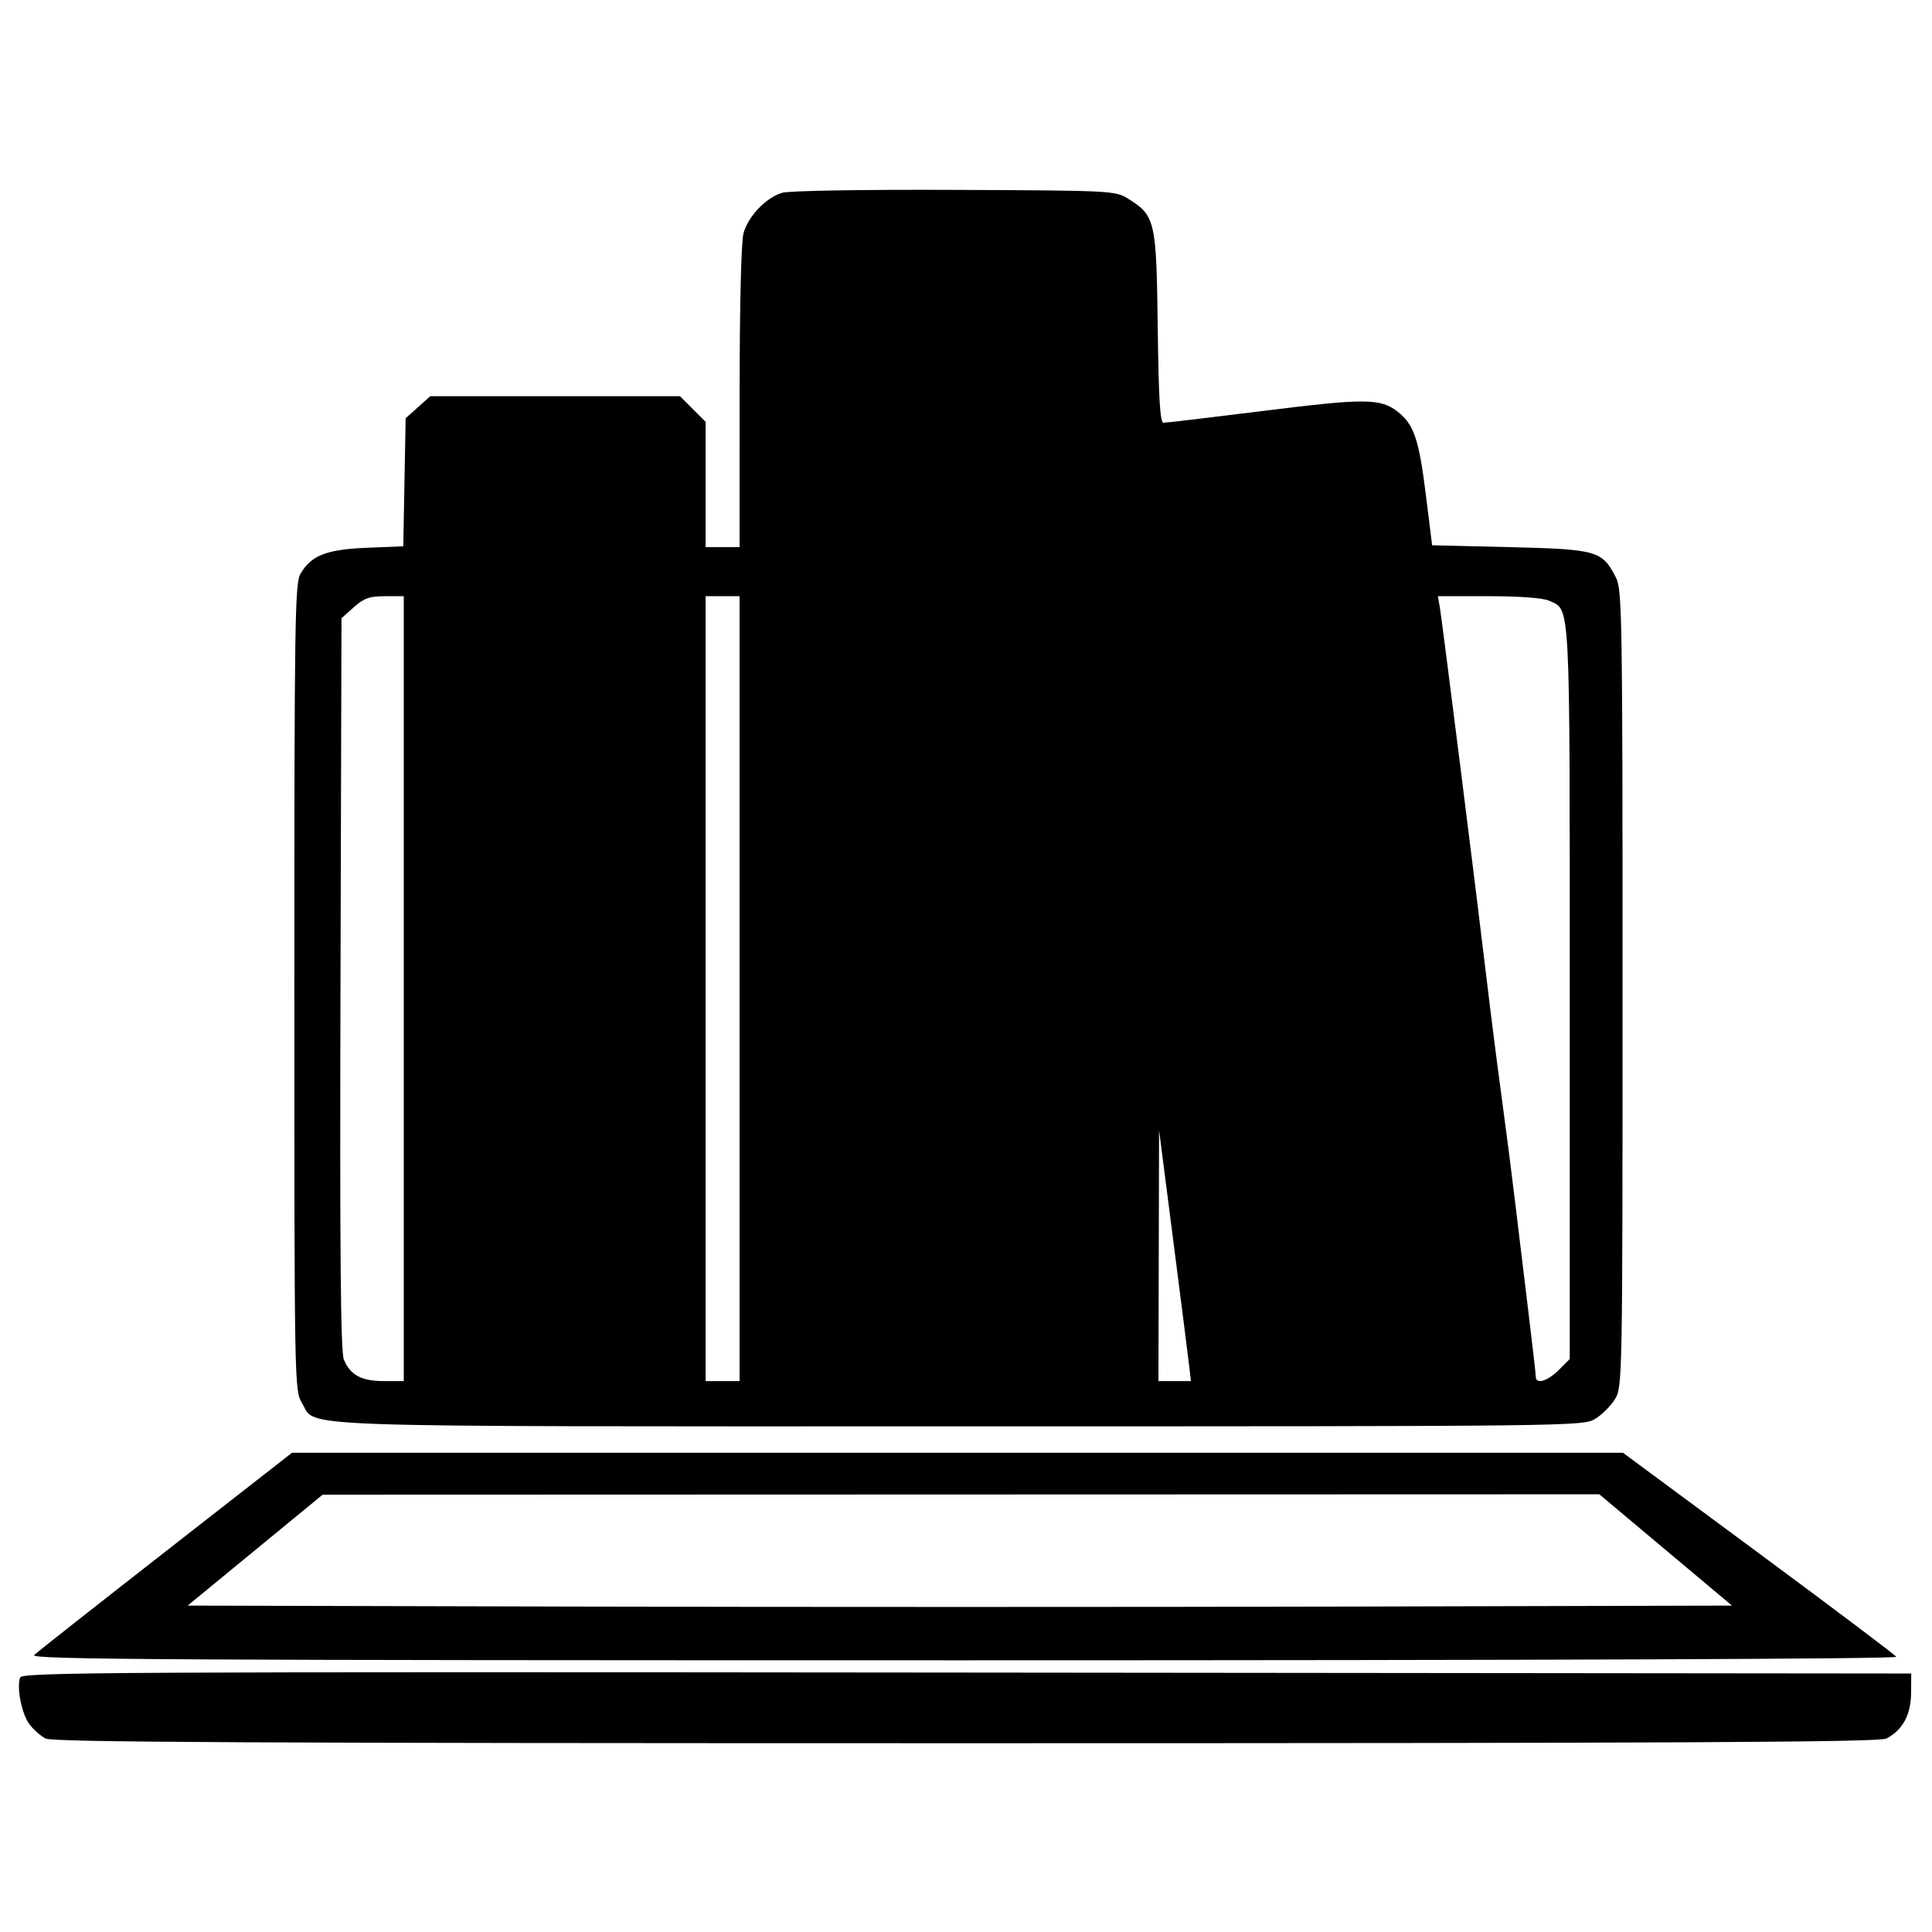 <svg xmlns="http://www.w3.org/2000/svg" width="512" height="512" viewBox="0 0 512 512" version="1.1">
	<path d="M 207.315 51.081 C 203.014 52.354, 198.296 57.271, 197.041 61.791 C 196.414 64.048, 196.009 81.063, 196.006 105.250 L 196 145 191.500 145 L 187 145 187 128.400 L 187 111.800 183.600 108.400 L 180.200 105 147.116 105 L 114.032 105 110.766 107.916 L 107.500 110.831 107.186 127.802 L 106.871 144.773 97.186 145.170 C 86.497 145.609, 82.513 147.169, 79.636 152.040 C 78.149 154.557, 78 164.536, 78.004 261.654 C 78.007 367.057, 78.035 368.545, 80.026 371.810 C 84.054 378.418, 72.290 378, 254.218 377.996 C 417.379 377.993, 419.542 377.967, 422.759 376.005 C 424.552 374.912, 426.912 372.552, 428.005 370.759 C 429.955 367.561, 429.993 365.510, 429.995 262 C 429.997 163.531, 429.880 156.271, 428.248 153.071 C 424.618 145.952, 423.248 145.558, 400.195 145 L 379.530 144.500 377.827 130.820 C 376.032 116.401, 374.693 112.477, 370.419 109.115 C 365.888 105.551, 361.808 105.523, 335.004 108.873 C 320.977 110.626, 308.966 112.047, 308.312 112.030 C 307.436 112.008, 307.043 105.378, 306.812 86.750 C 306.463 58.484, 306.154 57.139, 299 52.681 C 295.559 50.537, 294.782 50.497, 253 50.320 C 228.739 50.217, 209.133 50.544, 207.315 51.081 M 93.766 160.918 L 90.500 163.836 90.234 260.668 C 90.037 332.096, 90.270 358.232, 91.122 360.290 C 92.829 364.417, 95.767 366, 101.723 366 L 107 366 107 262 L 107 158 102.016 158 C 97.922 158, 96.448 158.521, 93.766 160.918 M 187 262 L 187 366 191.500 366 L 196 366 196 262 L 196 158 191.500 158 L 187 158 187 262 M 381.541 160.750 C 382.113 163.957, 391.168 235.872, 394.037 260 C 395.116 269.075, 396.891 283.025, 397.982 291 C 399.072 298.975, 400.633 311.125, 401.452 318 C 402.271 324.875, 403.854 337.964, 404.970 347.086 C 406.087 356.208, 407 364.196, 407 364.836 C 407 366.948, 410.105 366.049, 413.077 363.077 L 416 360.154 416 263.027 C 416 157.523, 416.225 161.790, 410.528 159.195 C 408.911 158.458, 402.759 158, 394.478 158 L 381.050 158 381.541 160.750 M 307.082 332.750 L 307 366 311.299 366 L 315.598 366 315.174 362.250 C 314.940 360.188, 313.043 345.225, 310.956 329 L 307.164 299.500 307.082 332.750 M 43.941 411.108 C 25.548 425.467, 9.841 437.842, 9.036 438.608 C 7.784 439.798, 43.611 440, 255.345 440 C 408.458 440, 502.898 439.643, 502.541 439.067 C 502.224 438.553, 485.796 426.178, 466.034 411.567 L 430.104 385 253.743 385 L 77.381 385 43.941 411.108 M 67.615 410.804 L 49.730 425.500 152.445 425.755 C 208.938 425.895, 301.022 425.895, 357.076 425.755 L 458.992 425.500 441.410 410.750 L 423.828 396 254.664 396.054 L 85.500 396.109 67.615 410.804 M 5.344 444.546 C 4.352 447.130, 5.734 454.166, 7.773 456.913 C 8.829 458.336, 10.774 460.056, 12.096 460.735 C 13.984 461.706, 66.301 461.971, 256 461.971 C 445.699 461.971, 498.016 461.706, 499.904 460.735 C 504.178 458.538, 506.413 454.447, 506.458 448.733 L 506.500 443.500 256.219 443.248 C 30.958 443.021, 5.879 443.151, 5.344 444.546" stroke="none" fill="black" fill-rule="evenodd"/>
</svg>